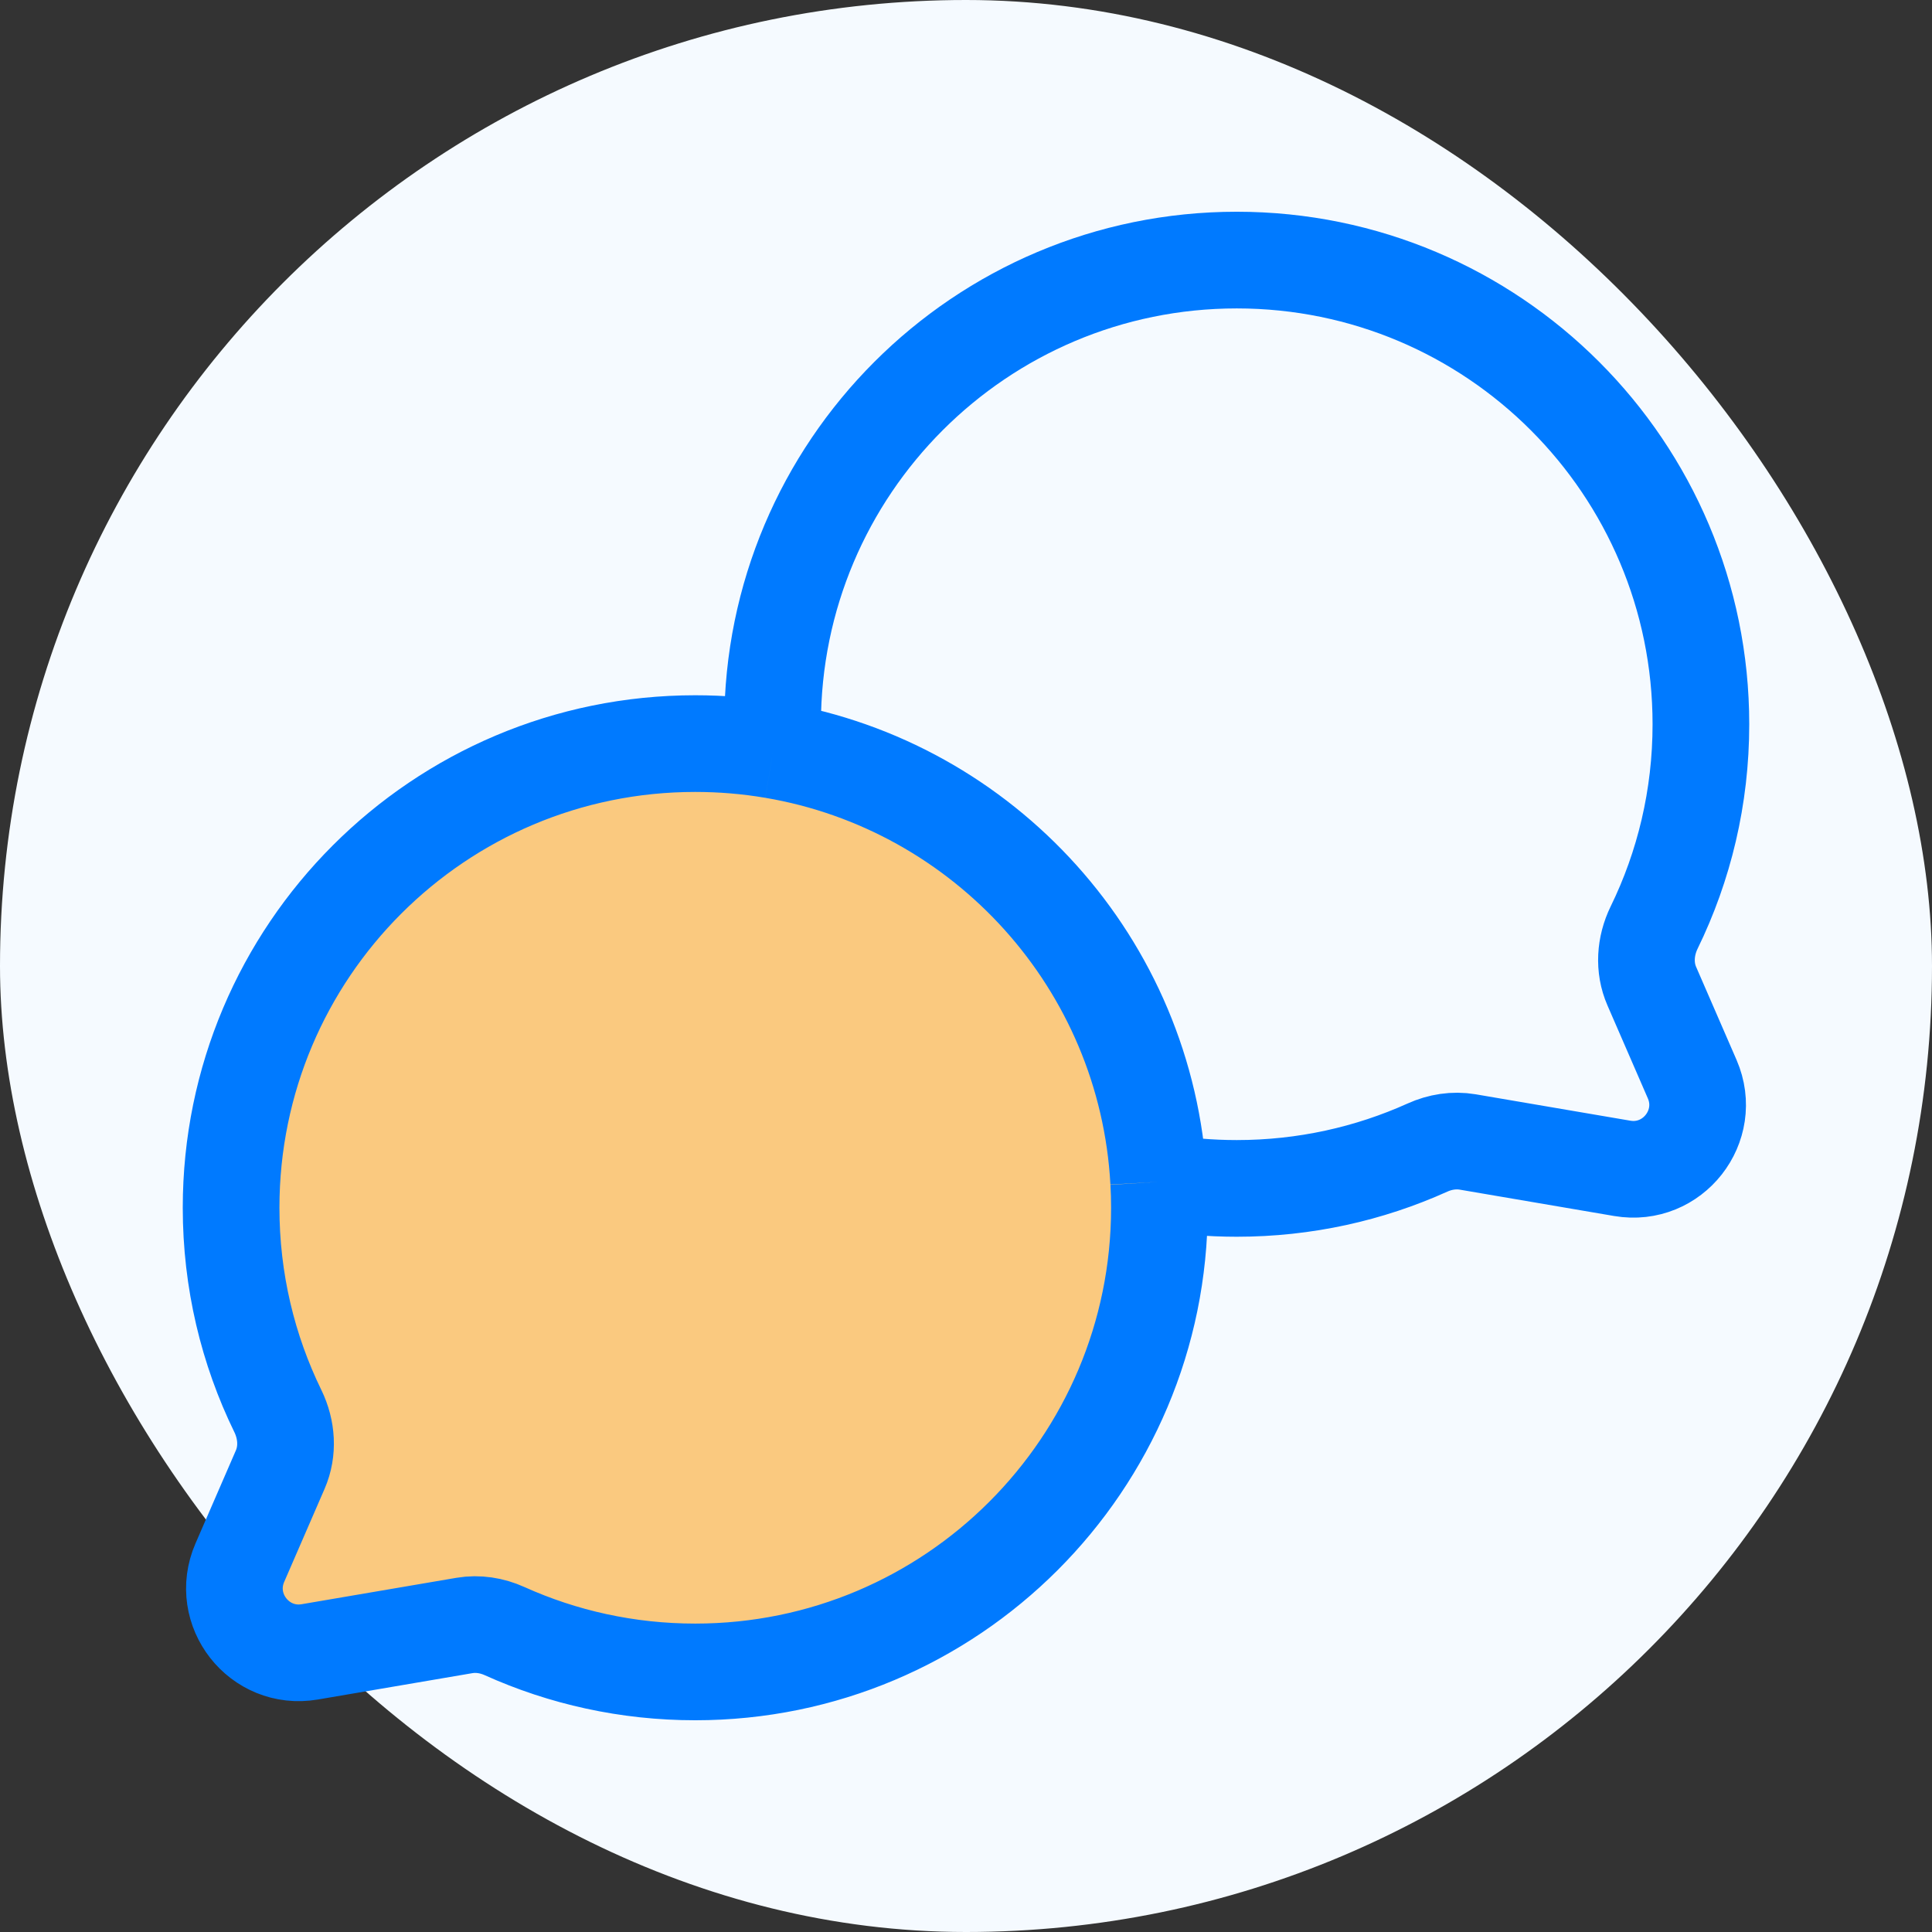 <svg width="26" height="26" viewBox="0 0 26 26" fill="none" xmlns="http://www.w3.org/2000/svg">
<rect x="0" y="0" width="26" height="26" fill="#333333" stroke="none"/>
<rect width="26" height="26" rx="13" fill="#F5FAFF"/>
<path d="M9.356 22.5C12.806 22.5 15.603 19.703 15.603 16.253C15.603 16.137 15.6 16.02 15.593 15.905C15.432 12.97 13.245 10.575 10.407 10.095C10.065 10.037 9.714 10.007 9.356 10.007C5.906 10.007 3.11 12.803 3.11 16.253C3.11 17.235 3.336 18.164 3.74 18.991C3.86 19.238 3.881 19.526 3.771 19.778L3.228 21.029C2.953 21.662 3.49 22.346 4.169 22.23L6.25 21.875C6.433 21.844 6.621 21.874 6.791 21.951C7.574 22.304 8.442 22.5 9.356 22.5Z" fill="#FF9800" fill-opacity="0.5"/>
<path d="M15.593 15.905C15.6 16.02 15.603 16.137 15.603 16.253C15.603 19.703 12.806 22.5 9.356 22.5C8.442 22.5 7.574 22.304 6.791 21.951C6.621 21.874 6.433 21.844 6.25 21.875L4.169 22.23C3.49 22.346 2.953 21.662 3.228 21.029L3.771 19.778C3.881 19.526 3.86 19.238 3.74 18.991C3.336 18.164 3.11 17.235 3.11 16.253C3.11 12.803 5.906 10.007 9.356 10.007C9.714 10.007 10.065 10.037 10.407 10.095M15.593 15.905C15.935 15.963 16.286 15.993 16.644 15.993C17.558 15.993 18.426 15.797 19.209 15.444C19.379 15.367 19.567 15.337 19.751 15.368L21.831 15.723C22.51 15.839 23.047 15.155 22.773 14.523L22.229 13.271C22.119 13.019 22.14 12.731 22.26 12.484C22.664 11.657 22.89 10.728 22.89 9.747C22.89 6.297 20.094 3.5 16.644 3.5C13.194 3.5 10.397 6.297 10.397 9.747C10.397 9.863 10.4 9.98 10.407 10.095M15.593 15.905C15.432 12.97 13.245 10.575 10.407 10.095" stroke="#007AFF" stroke-width="1.301" stroke-linejoin="round"/>
</svg>
